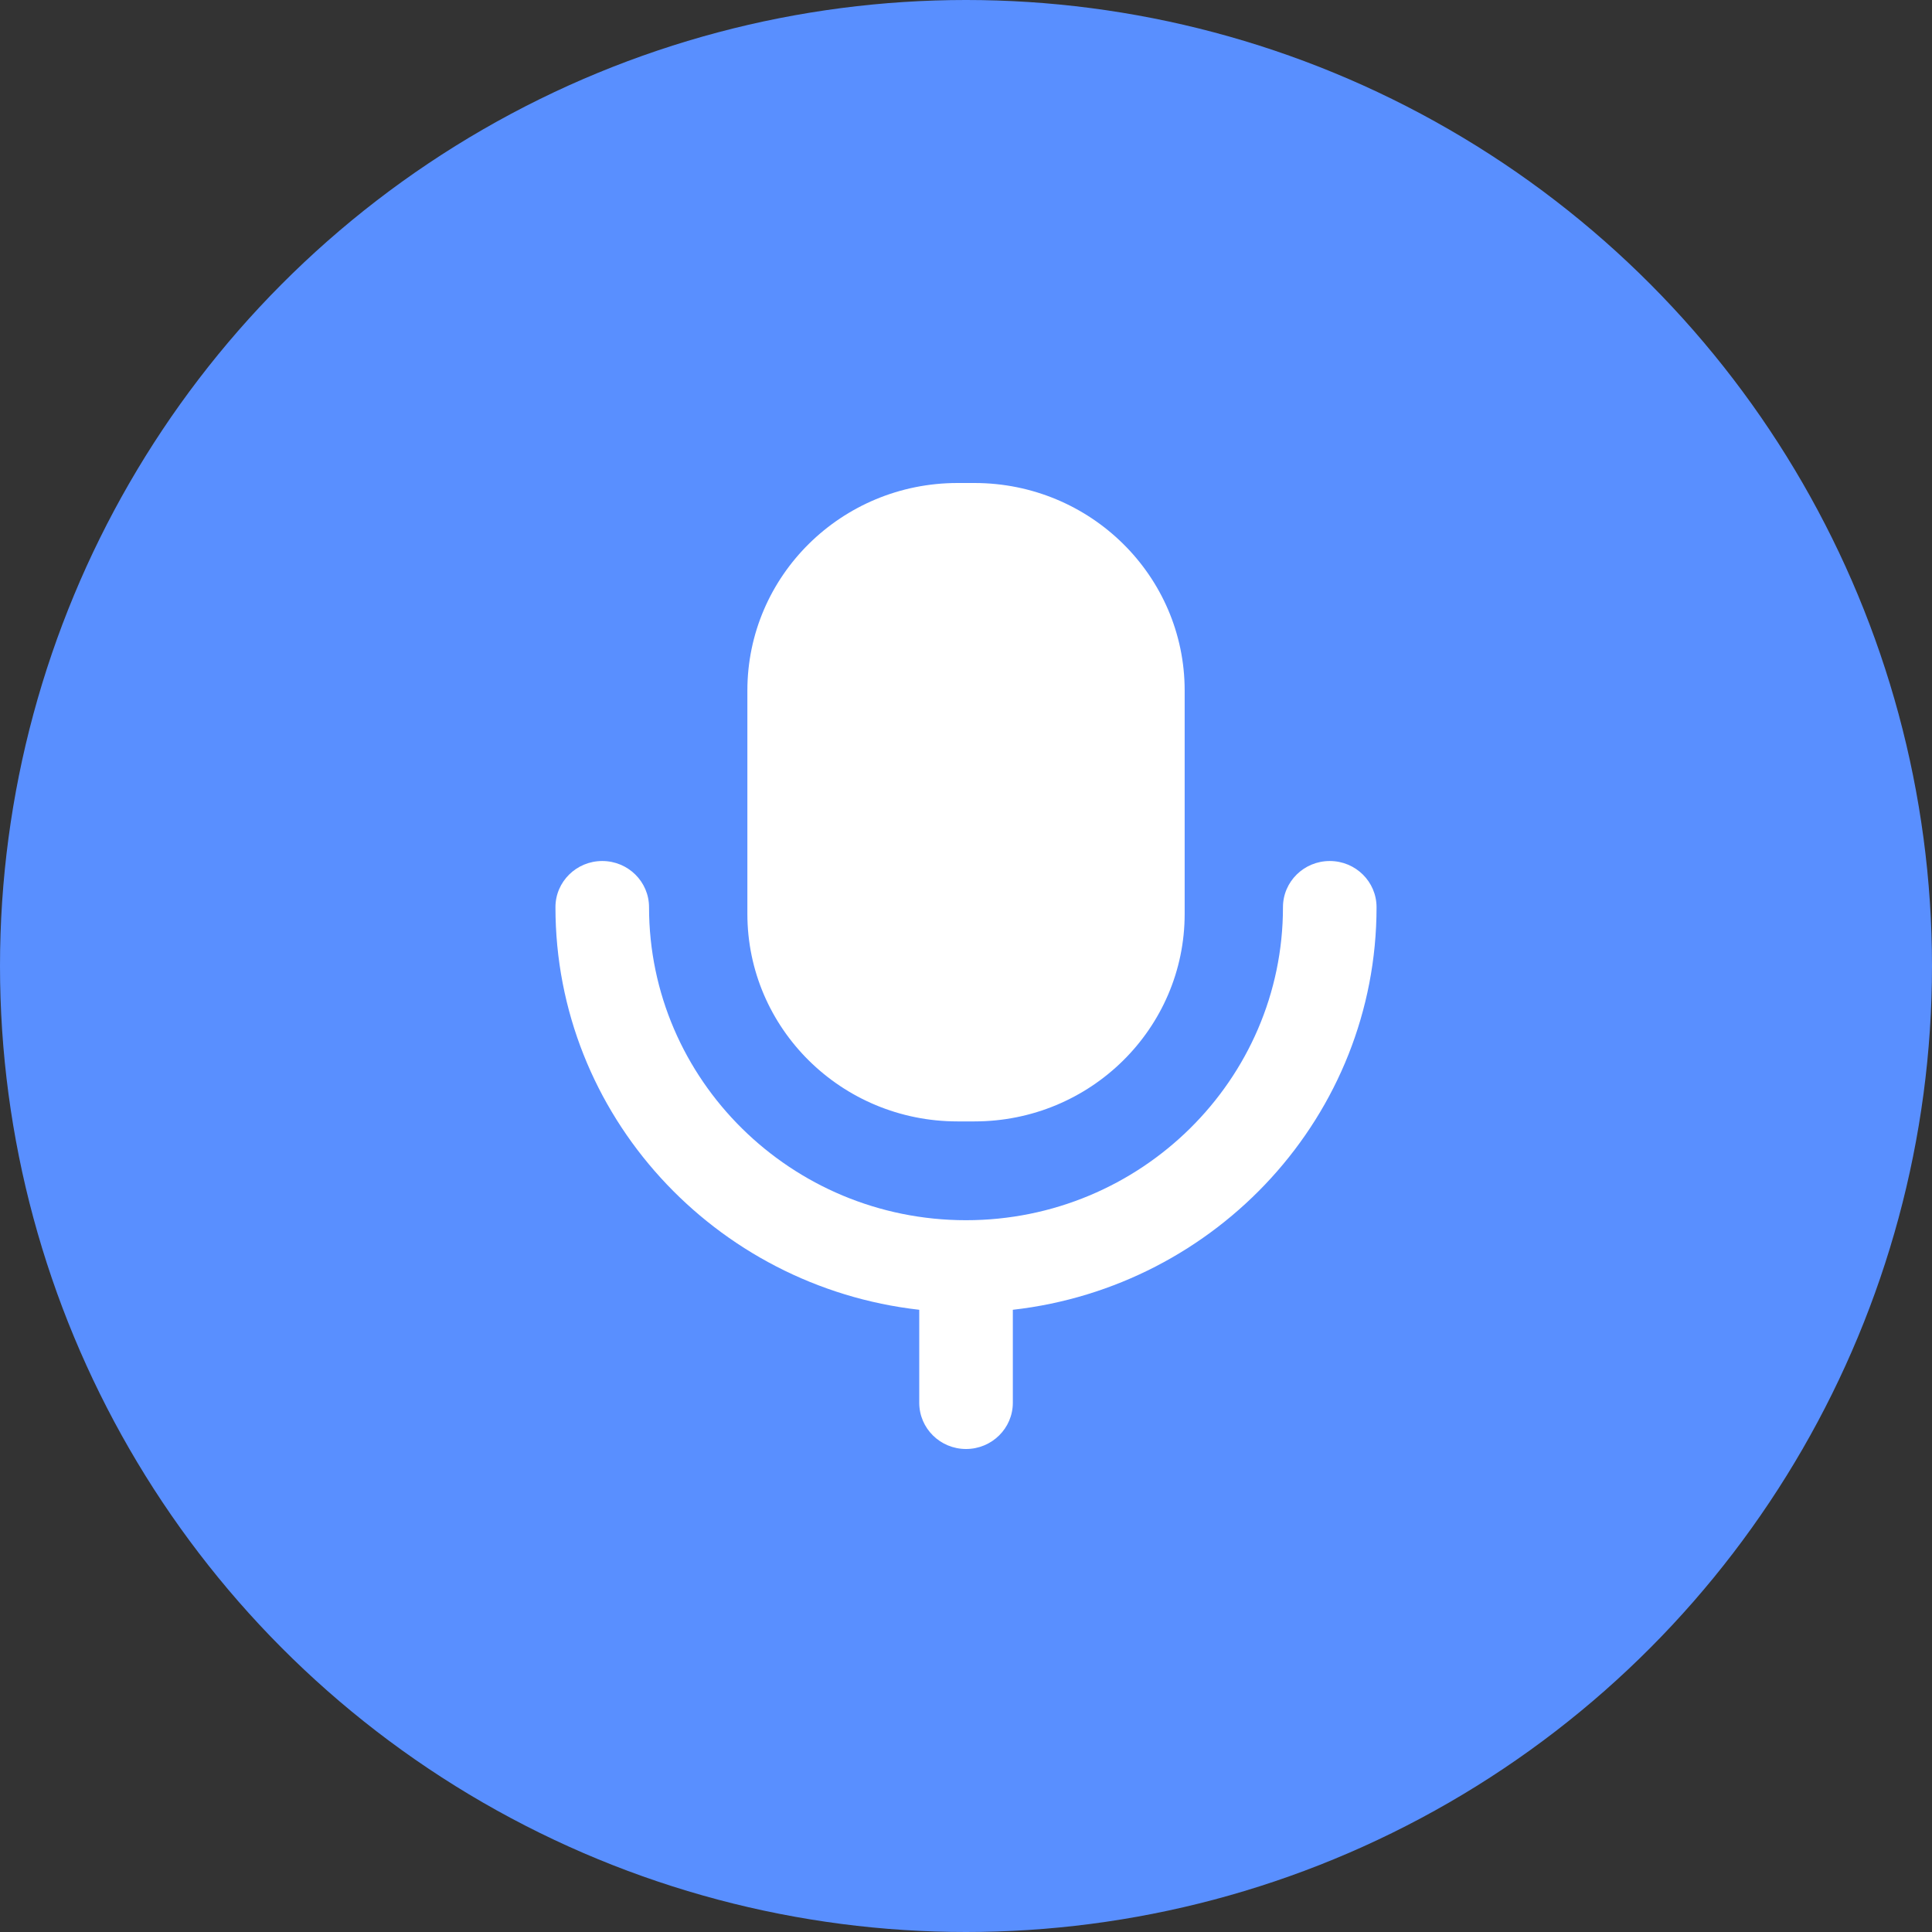<svg width="50" height="50" viewBox="0 0 50 50" fill="none" xmlns="http://www.w3.org/2000/svg">
<rect x="0" y="0" width="50" height="50" fill="#333333" stroke="none"/>
<circle cx="25" cy="25" r="25" fill="#598FFF"/>
<path fill-rule="evenodd" clip-rule="evenodd" d="M25.218 29.022H24.781C21.777 29.022 19.342 26.616 19.342 23.65V17.871C19.342 14.905 21.777 12.5 24.781 12.5H25.218C28.223 12.5 30.659 14.905 30.659 17.871V23.65C30.659 26.616 28.223 29.022 25.218 29.022ZM33.203 23.479C33.203 22.817 33.746 22.283 34.414 22.283C35.083 22.283 35.625 22.817 35.625 23.479C35.625 28.858 31.501 33.3 26.212 33.897V36.304C26.212 36.964 25.669 37.5 25.001 37.5C24.331 37.5 23.79 36.964 23.79 36.304V33.897C18.499 33.3 14.375 28.858 14.375 23.479C14.375 22.817 14.918 22.283 15.586 22.283C16.254 22.283 16.797 22.817 16.797 23.479C16.797 27.945 20.477 31.579 25.001 31.579C29.523 31.579 33.203 27.945 33.203 23.479Z" fill="white"/>
</svg>
